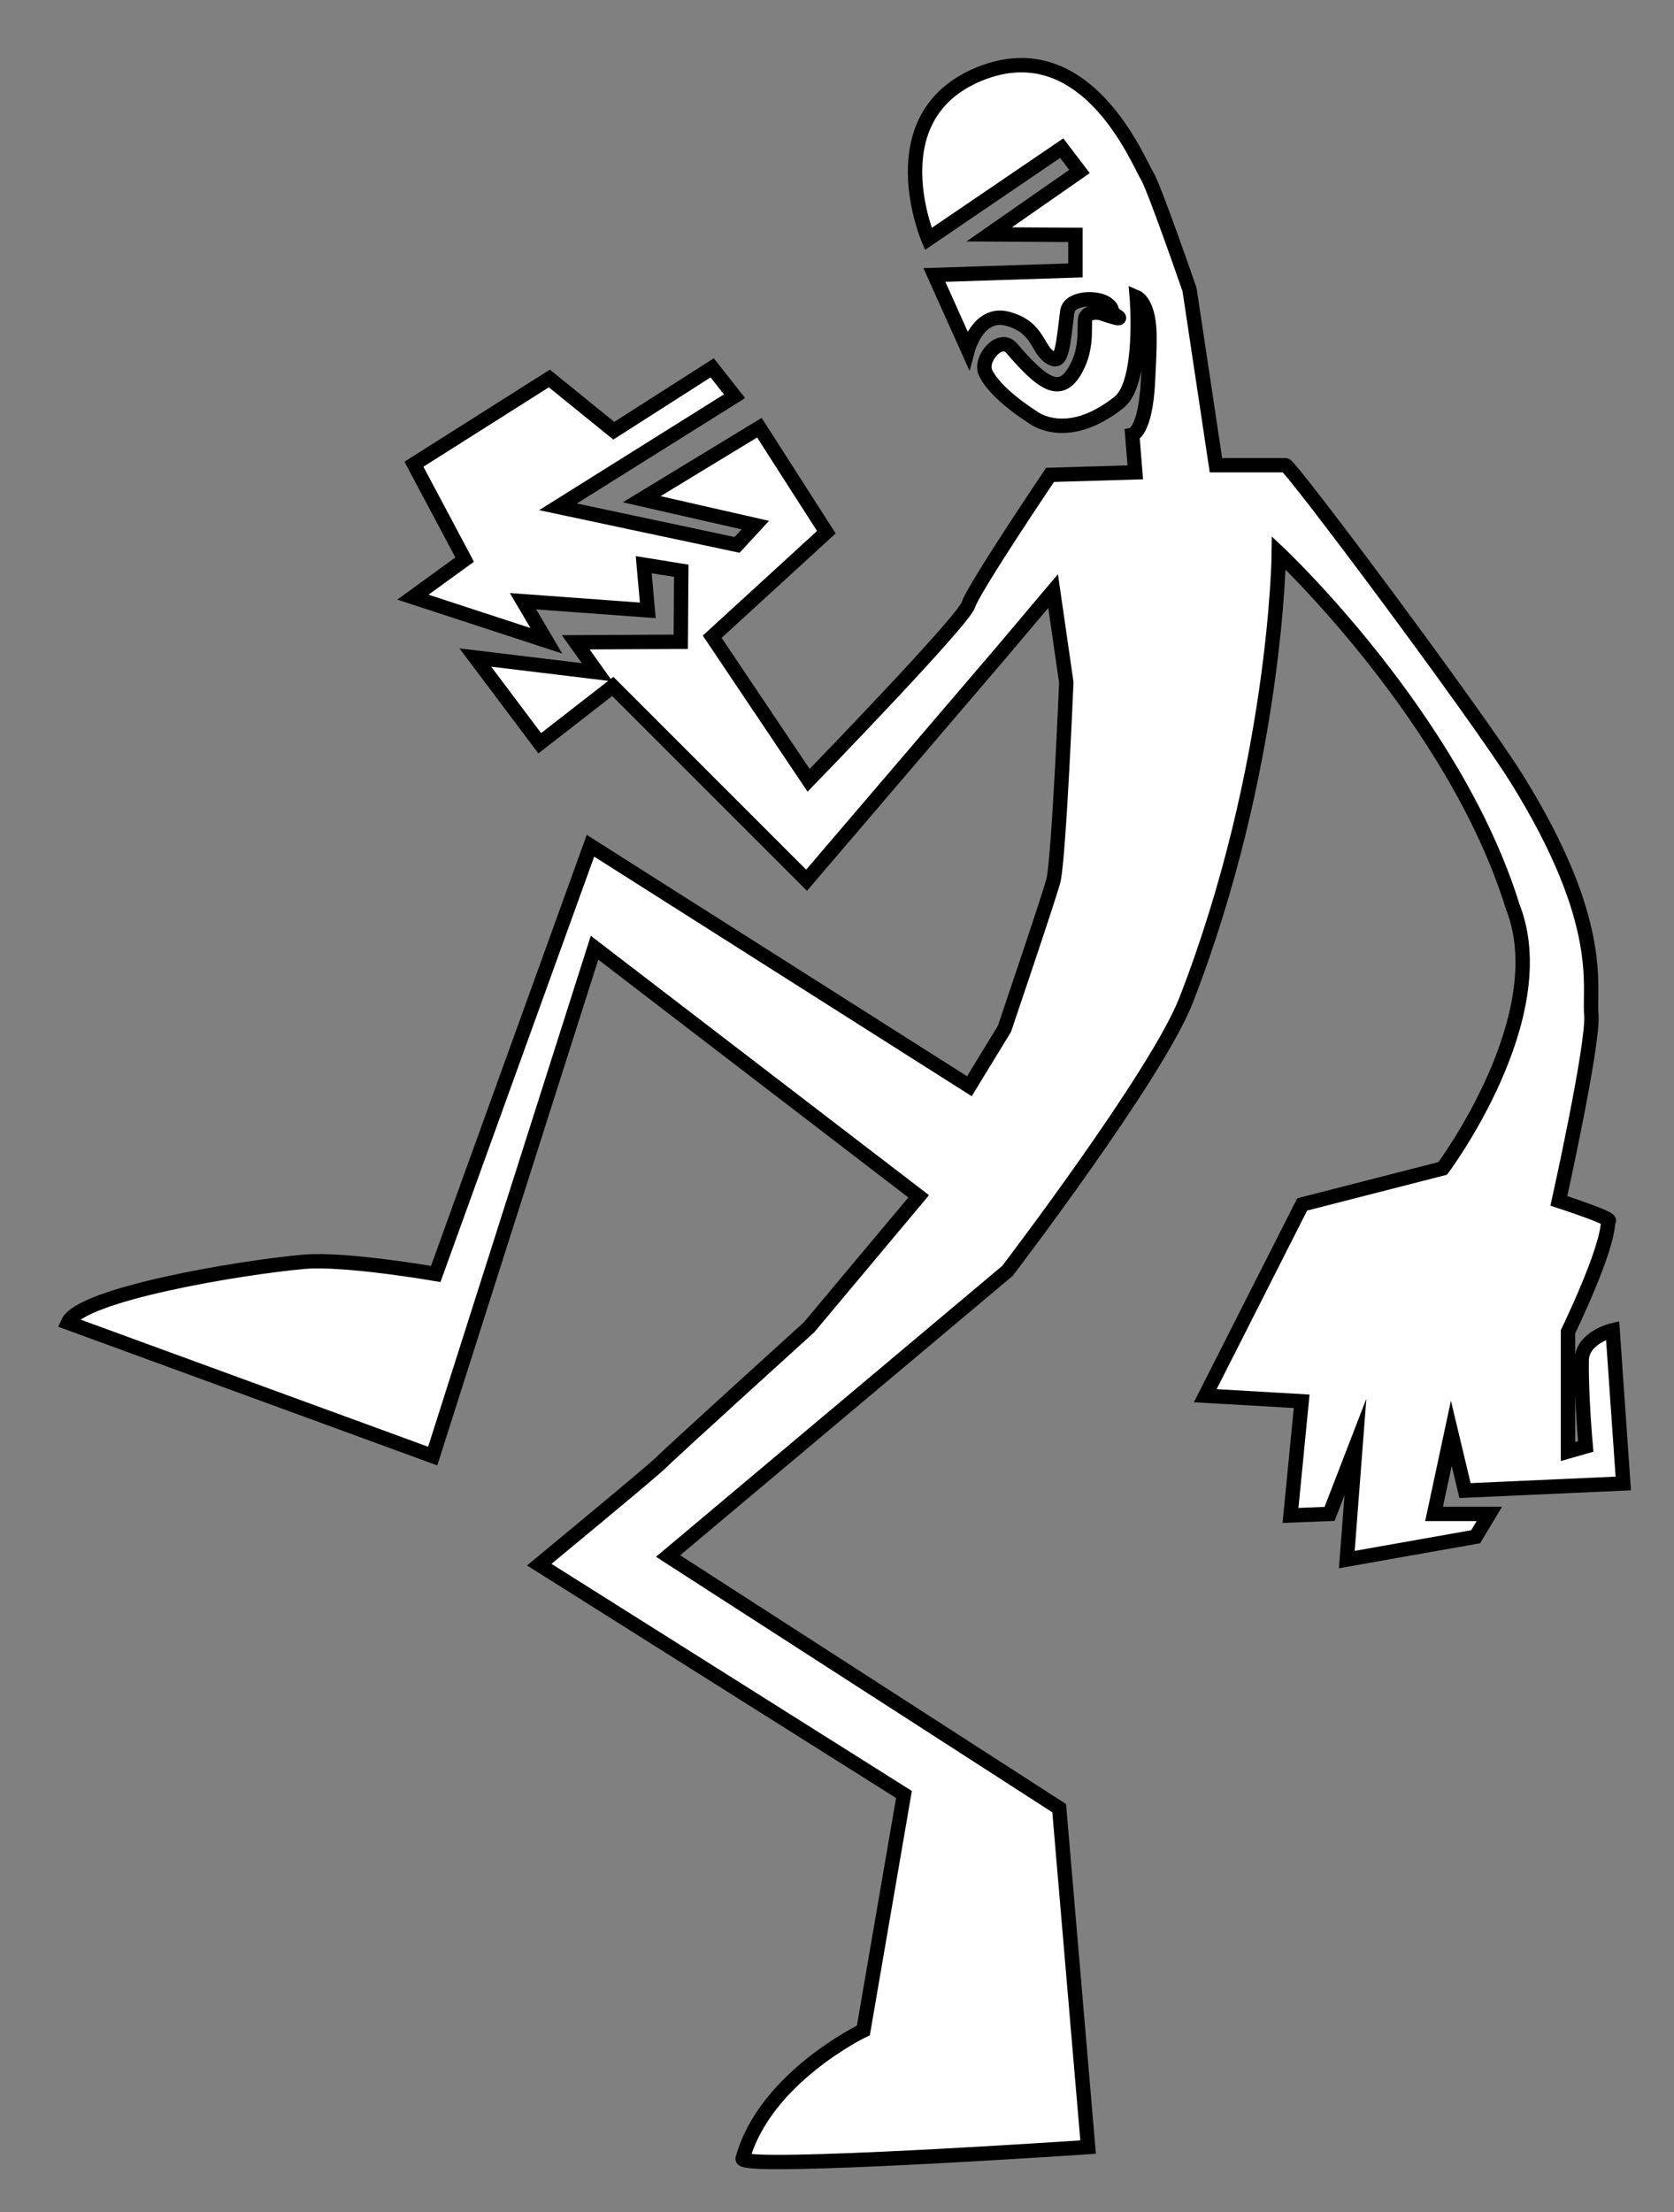 <?xml version="1.0" encoding="utf-8"?>
<!-- Generator: Adobe Illustrator 22.0.1, SVG Export Plug-In . SVG Version: 6.00 Build 0)  -->
<svg version="1.1" id="Layer_1" xmlns="http://www.w3.org/2000/svg" xmlns:xlink="http://www.w3.org/1999/xlink" x="0px" y="0px"
   viewBox="0 0 330 436" style="enable-background:new 0 0 330 436;" xml:space="preserve">
<rect x="0" y="0" width="330" height="436" fill="#808080" stroke="none"/>
<style type="text/css">
	.st0{fill:#FFFFFF;stroke:#000000;stroke-width:2.835;stroke-miterlimit:10;}
</style>

<path
     class="st0"
     d="m 254.4,298.7 7.7,-0.3 5.1,-13.2 -1.7,22.2 25.4,-4.5 2.7,-4.5 h -10.9 l 3.4,-15.9 2.7,11.3 31.2,-1.4 -2.1,-30.2 c 0,0 -6,1.4 -6.1,5.9 -0.1,7.2 0.8,17 0.8,17 l -3.5,1 v -23.6 c 0,0 7.9,-16.2 7.9,-21.8 1.7,-0.3 -9.7,-4 -9.7,-4 0,0 6.9,-31 6.4,-36.7 -0.5,-5.7 2.9,-18.2 -14.7,-46.5 -7.9,-12.7 -44.8,-62.1 -45.6,-61.8 h -13.7 l -5.2,-34.6 c 0,0 -7,-20.3 -8.4,-22.5 C 224.6,32.4 214,5.1 192.1,15 173,23.7 183,47.1 183,47.1 l 26.3,-17.9 3.5,4.6 -17.8,12.4 17,0.1 v 7 l -27.8,0.9 6.6,14.7 c 0,0 2,-7.5 7.7,-6.1 6.6,1.7 5.8,6.5 9,7.9 1.9,0.9 2.1,-3.1 2.9,-9.3 0.4,-2.8 5.8,-2.9 7.7,-1.6 1.8,1.3 0.3,1.3 2.1,2.5 1.8,1.2 -3.2,-0.6 -3.2,-0.6 0,0 -2.9,-0.6 -3.1,1.3 -0.2,1.9 0.5,6.1 -2.2,10.4 -2.9,4.6 -6.4,2.1 -12.3,-4.8 -2.3,-2.6 -6.4,2.2 -5.1,4.9 2,4.2 9.1,8.6 9.1,8.6 0,0 6.6,5.6 17.2,-2.8 4.9,-3.9 3.5,-20.7 3.5,-20.7 0,0 2.6,1.1 2.5,8.2 0,2.6 -0.1,4.3 -0.3,8.4 -0.5,10 -3.1,10.5 -3.1,10.5 l 0.6,7.4 -16.8,0.5 c 0,0 -15.1,22.4 -16.1,25.6 -1,3.2 -31.5,34.6 -31.5,34.6 l -19,-28.3 22.5,-20.6 -13.2,-20.6 -23.2,14.1 22.4,5.1 -3.6,3.9 L 110,99.9 144.8,78.1 140.4,72.5 121,84.9 108.3,74.6 81.6,91.5 l 10,18.8 -10.2,7.4 26.3,8.6 -4.6,-7.8 24.6,1.8 -0.8,-9 7.4,1.2 -0.1,14 -20.7,0.1 4.2,5.9 -24,-2.9 12.7,16.9 14.4,-11.2 38.2,38.2 38.3,-44.8 10.3,-12.2 2.6,18 c 0,0 -1.4,33.5 -2.5,38.9 -0.5,2.3 -9.7,29.4 -9.7,29.4 l -6.9,11.3 -74.7,-47.4 -30.5,84.4 c 0,0 -17.9,-3.1 -25.9,-2.4 -12.6,1.1 -44.1,6.4 -46.6,12 l 71.9,26.3 31.9,-100.2 63.9,49 -21.6,25.8 c 0,0 -27.9,25.3 -29.1,26.6 -1.2,1.3 -24.1,20.2 -24.1,20.2 l 71.9,45.3 -8,46.5 c 0,0 -19.4,9.3 -23.8,25.3 0,2.3 68.1,-2.3 68.1,-2.3 l -5.7,-66.8 -77.1,-49.7 66.9,-56.2 c 0,0 29.4,-38.5 35.2,-53.3 17.9,-46.1 18.3,-88.2 18.3,-88.2 0,0 34.6,32.5 46.1,69.7 8.6,21.7 -13.8,51.6 -13.8,51.6 l -27.7,7.1 -19.1,37.7 19,1.1 z"
 /></svg>